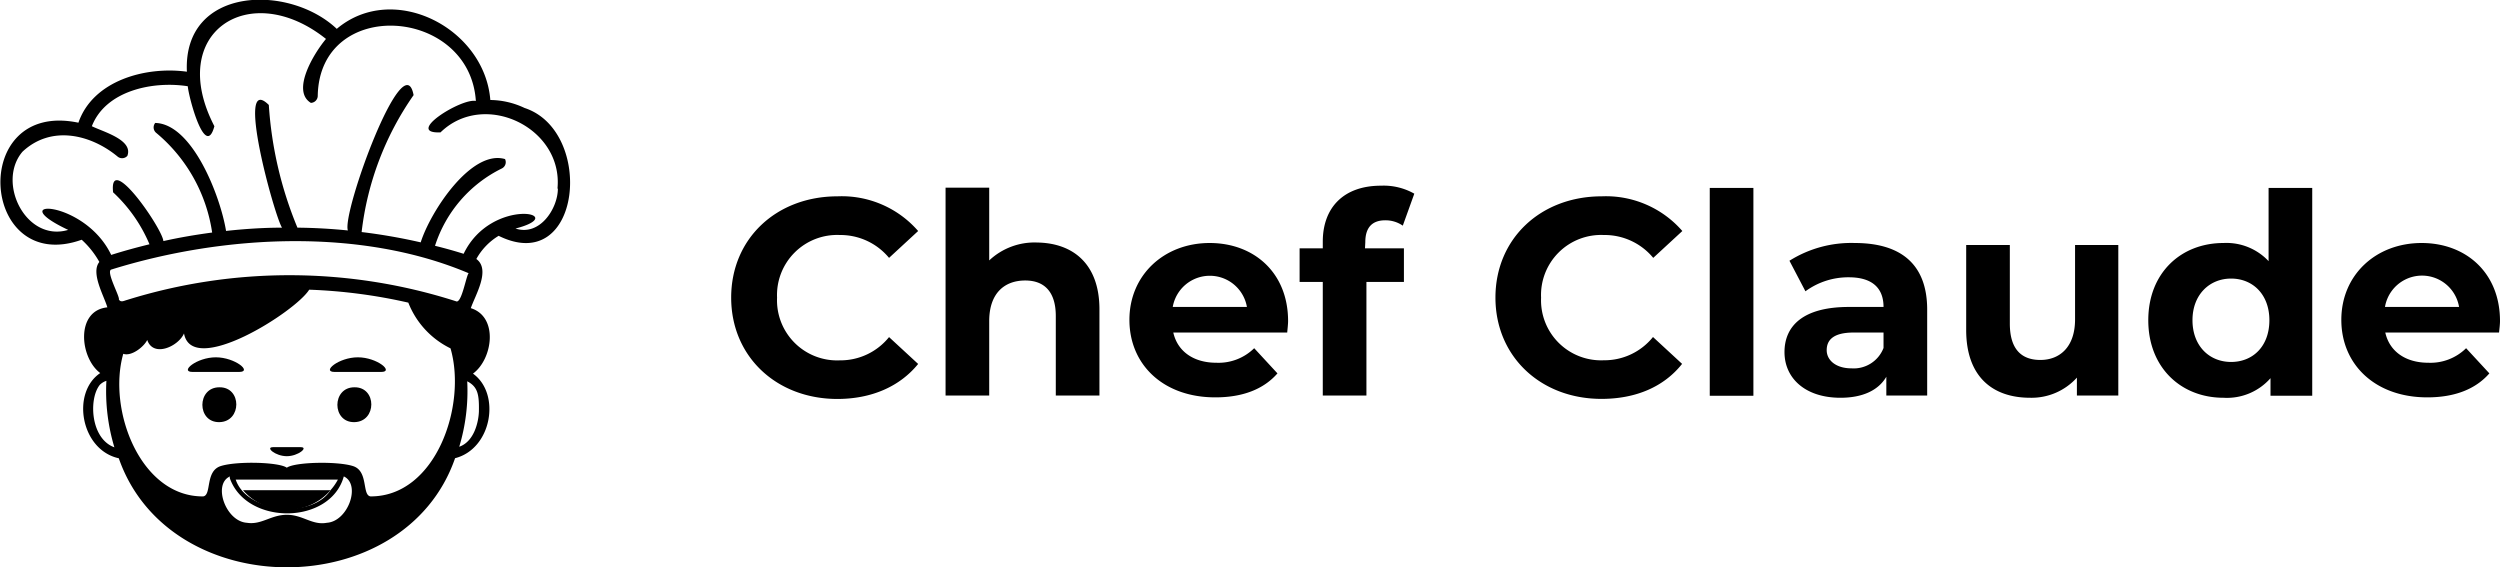 <svg id="Layer_1" data-name="Layer 1" xmlns="http://www.w3.org/2000/svg" viewBox="0 0 312.75 70.98"><path d="M94.84,41.83c0-7.39,5.67-12.67,13.31-12.67a12.66,12.66,0,0,1,10.08,4.34l-3.64,3.36A7.89,7.89,0,0,0,108.43,34a7.52,7.52,0,0,0-7.85,7.84,7.52,7.52,0,0,0,7.85,7.84,7.8,7.8,0,0,0,6.16-2.91l3.64,3.36c-2.31,2.84-5.85,4.38-10.12,4.38C100.51,54.5,94.84,49.21,94.84,41.83Z" transform="translate(-3.37 -4.6)"/><path d="M140.91,43.3V54.08h-5.46V44.14c0-3-1.4-4.45-3.82-4.45-2.62,0-4.51,1.61-4.51,5.08v9.31h-5.46v-26h5.46v9.1a8.27,8.27,0,0,1,6-2.24C137.55,35,140.91,37.56,140.91,43.3Z" transform="translate(-3.37 -4.6)"/><path d="M164.4,46.2H150.15c.53,2.35,2.52,3.78,5.39,3.78a6.36,6.36,0,0,0,4.73-1.82l2.91,3.15c-1.75,2-4.38,3-7.78,3-6.51,0-10.74-4.1-10.74-9.7S149,35,154.7,35c5.54,0,9.81,3.71,9.81,9.76C164.51,45.15,164.44,45.75,164.4,46.2ZM150.08,43h9.28a4.71,4.71,0,0,0-9.28,0Z" transform="translate(-3.37 -4.6)"/><path d="M174.13,35.67H179v4.2h-4.69V54.08h-5.46V39.87h-2.9v-4.2h2.9v-.84c0-4.24,2.59-7,7.28-7a7.77,7.77,0,0,1,4.17,1l-1.44,4a3.8,3.8,0,0,0-2.2-.67c-1.61,0-2.49.88-2.49,2.73Z" transform="translate(-3.37 -4.6)"/><path d="M190.45,41.83c0-7.39,5.67-12.67,13.3-12.67a12.66,12.66,0,0,1,10.08,4.34l-3.64,3.36A7.89,7.89,0,0,0,204,34a7.51,7.51,0,0,0-7.84,7.84A7.51,7.51,0,0,0,204,49.67a7.8,7.8,0,0,0,6.16-2.91l3.64,3.36C211.52,53,208,54.5,203.71,54.5,196.12,54.5,190.45,49.21,190.45,41.83Z" transform="translate(-3.37 -4.6)"/><path d="M217.26,28.11h5.46v26h-5.46Z" transform="translate(-3.37 -4.6)"/><path d="M244.46,43.33V54.08h-5.11V51.73c-1,1.72-3,2.63-5.74,2.63-4.41,0-7-2.45-7-5.71S228.92,43,234.66,43H239c0-2.35-1.4-3.71-4.34-3.71a9.06,9.06,0,0,0-5.43,1.75l-2-3.82A14.52,14.52,0,0,1,235.4,35C241.14,35,244.46,37.63,244.46,43.33ZM239,48.13V46.2h-3.74c-2.56,0-3.37.95-3.37,2.21s1.16,2.27,3.09,2.27A4,4,0,0,0,239,48.13Z" transform="translate(-3.37 -4.6)"/><path d="M268.37,35.25V54.08h-5.18V51.84a7.64,7.64,0,0,1-5.85,2.52c-4.72,0-8-2.66-8-8.47V35.25h5.46v9.83c0,3.15,1.4,4.55,3.82,4.55s4.34-1.61,4.34-5.07V35.25Z" transform="translate(-3.37 -4.6)"/><path d="M292.63,28.11v26h-5.22V51.91a7.25,7.25,0,0,1-5.88,2.45c-5.32,0-9.41-3.78-9.41-9.7S276.21,35,281.53,35a7.23,7.23,0,0,1,5.64,2.27V28.11Zm-5.36,16.55c0-3.25-2.1-5.21-4.79-5.21s-4.83,2-4.83,5.21,2.1,5.22,4.83,5.22S287.27,47.92,287.27,44.66Z" transform="translate(-3.37 -4.6)"/><path d="M316,46.2H301.77c.52,2.35,2.52,3.78,5.39,3.78a6.35,6.35,0,0,0,4.72-1.82l2.91,3.15c-1.75,2-4.38,3-7.77,3-6.51,0-10.75-4.1-10.75-9.7S300.58,35,306.32,35c5.53,0,9.8,3.71,9.8,9.76C316.12,45.15,316.05,45.75,316,46.2ZM301.7,43H311a4.7,4.7,0,0,0-9.27,0Z" transform="translate(-3.37 -4.6)"/><path d="M41,60.54H37.52c-1,0,.3,1.13,1.73,1.13S42,60.54,41,60.54Z" transform="translate(-3.37 -4.6)"/><path d="M48.14,49.3c-2.41,0-4.58,1.83-2.91,1.83h5.82C52.72,51.13,50.55,49.3,48.14,49.3Z" transform="translate(-3.37 -4.6)"/><path d="M30.37,49.3c-2.41,0-4.58,1.83-2.91,1.83h5.82C35,51.13,32.77,49.3,30.37,49.3Z" transform="translate(-3.37 -4.6)"/><path d="M47.7,53.05c-2.83,0-2.83,4.41,0,4.36S50.53,53,47.7,53.05Z" transform="translate(-3.37 -4.6)"/><path d="M30.81,53.05c-2.83,0-2.83,4.41,0,4.36S33.64,53,30.81,53.05Z" transform="translate(-3.37 -4.6)"/><path d="M69,18.11a10.21,10.21,0,0,0-4.29-1c-.71-9-12.13-14.88-19.21-8.9-6-5.67-19.24-5.33-18.75,5.36-5.2-.71-11.77,1.13-13.57,6.38-13.82-2.9-12.3,19.18.41,14.64a11.15,11.15,0,0,1,2.21,2.78c-1.12,1.37.61,4.29,1,5.68-4,.4-3.46,6.31-.89,8.22-3.66,2.46-2.44,9.62,2.32,10.66C24.58,80.14,54,80.1,60.3,61.92c4.61-1.17,5.75-8.07,2.24-10.58,2.47-1.81,3.22-7.1-.27-8.19.53-1.58,2.53-4.81.69-6.15a7.77,7.77,0,0,1,2.79-2.9C76.14,39.24,77.8,21,69,18.11Zm4.16,10.08c0,2.49-2.26,6-5.3,5,7.1-1.83-3-4.09-6.49,3.16-1.15-.36-2.35-.7-3.58-1a16.32,16.32,0,0,1,8.35-9.67.88.88,0,0,0,.41-1.18C62.33,23.26,57.22,31.06,56,34.92a71.37,71.37,0,0,0-7.39-1.29A37.38,37.38,0,0,1,55.11,16.5c-1.23-6.59-9,14.79-8.22,16.93-2.07-.21-4.18-.33-6.31-.35A48,48,0,0,1,37,17.73c-4.29-4.24.7,13.88,1.65,15.35-2.35,0-4.71.16-7,.41-.71-4.36-4.21-13.4-8.86-13.51a.88.88,0,0,0,.12,1.24,20,20,0,0,1,7,12.47c-2.08.28-4.1.62-6.1,1.07-.13-1.58-6.85-11.31-6.29-6.1a18.79,18.79,0,0,1,4.55,6.5c-1.6.39-3.21.83-4.79,1.33-3.32-7-13.86-7.12-5.38-3.13-5.26,1.57-9-5.91-5.72-9.78,3.63-3.4,8.59-2.12,11.88.59a.88.88,0,0,0,1.24-.07c.77-2-3-3-4.44-3.71,1.72-4.44,7.6-5.69,12-5,.14,1.49,2.21,9.18,3.33,5C24.11,8.67,34.6,1.85,44.15,9.47c-1.56,1.87-4.35,6.51-1.89,8a.89.89,0,0,0,.86-.91c.25-12.41,19-11.11,19.78.67-1.82-.38-9,4.12-4.42,3.93C63.94,15.83,73.85,20.57,73.11,28.19ZM63.28,56.11c-.05,1.27-.58,3.72-2.46,4.38a24.1,24.1,0,0,0,1-8.19C63.17,53,63.32,54,63.28,56.11ZM15.87,52.73a2.07,2.07,0,0,1,.81-.49,24.34,24.34,0,0,0,1,8.32C14.67,59.47,14.45,54.44,15.87,52.73ZM44.72,65.92c-2.3,3.65-10.5,2.81-11.86-1.32H45.64A6.69,6.69,0,0,1,44.72,65.92Zm-12.6-1.5c2.09,5.94,12.58,5.87,14.26-.22,2.17,1,.54,5.63-2.12,5.8-1.83.34-3-1-5-1s-3.18,1.29-5,1c-2.66-.17-4.3-4.84-2.12-5.8A.41.41,0,0,0,32.12,64.42Zm17.6,2.28c-1.09-.16-.23-3.16-2.18-3.79s-7.28-.52-8.29.2c-1-.72-6.32-.84-8.28-.2s-1.1,3.63-2.18,3.79c-7.84.07-12-10.81-10-17.84,1,.36,2.56-.84,3-1.73.76,2.24,3.91.8,4.6-.82,1,5.52,14-2.75,15.66-5.47a66.22,66.22,0,0,1,12.4,1.62,10.7,10.7,0,0,0,5.28,5.72C61.81,55.34,57.87,66.73,49.72,66.7ZM62,38.78c-.3.25-.88,3.86-1.58,3.51a68.25,68.25,0,0,0-41.18-.16l0,0v0c-.33.08-.76.36-1-.07.15-.35-1.71-3.62-.91-3.75C31.43,33.93,48.56,33.09,62,38.78Z" transform="translate(-3.37 -4.6)"/><path d="M39.25,68.36a7,7,0,0,0,5.47-2.44H33.77A7,7,0,0,0,39.25,68.36Z" transform="translate(-3.37 -4.6)"/></svg>